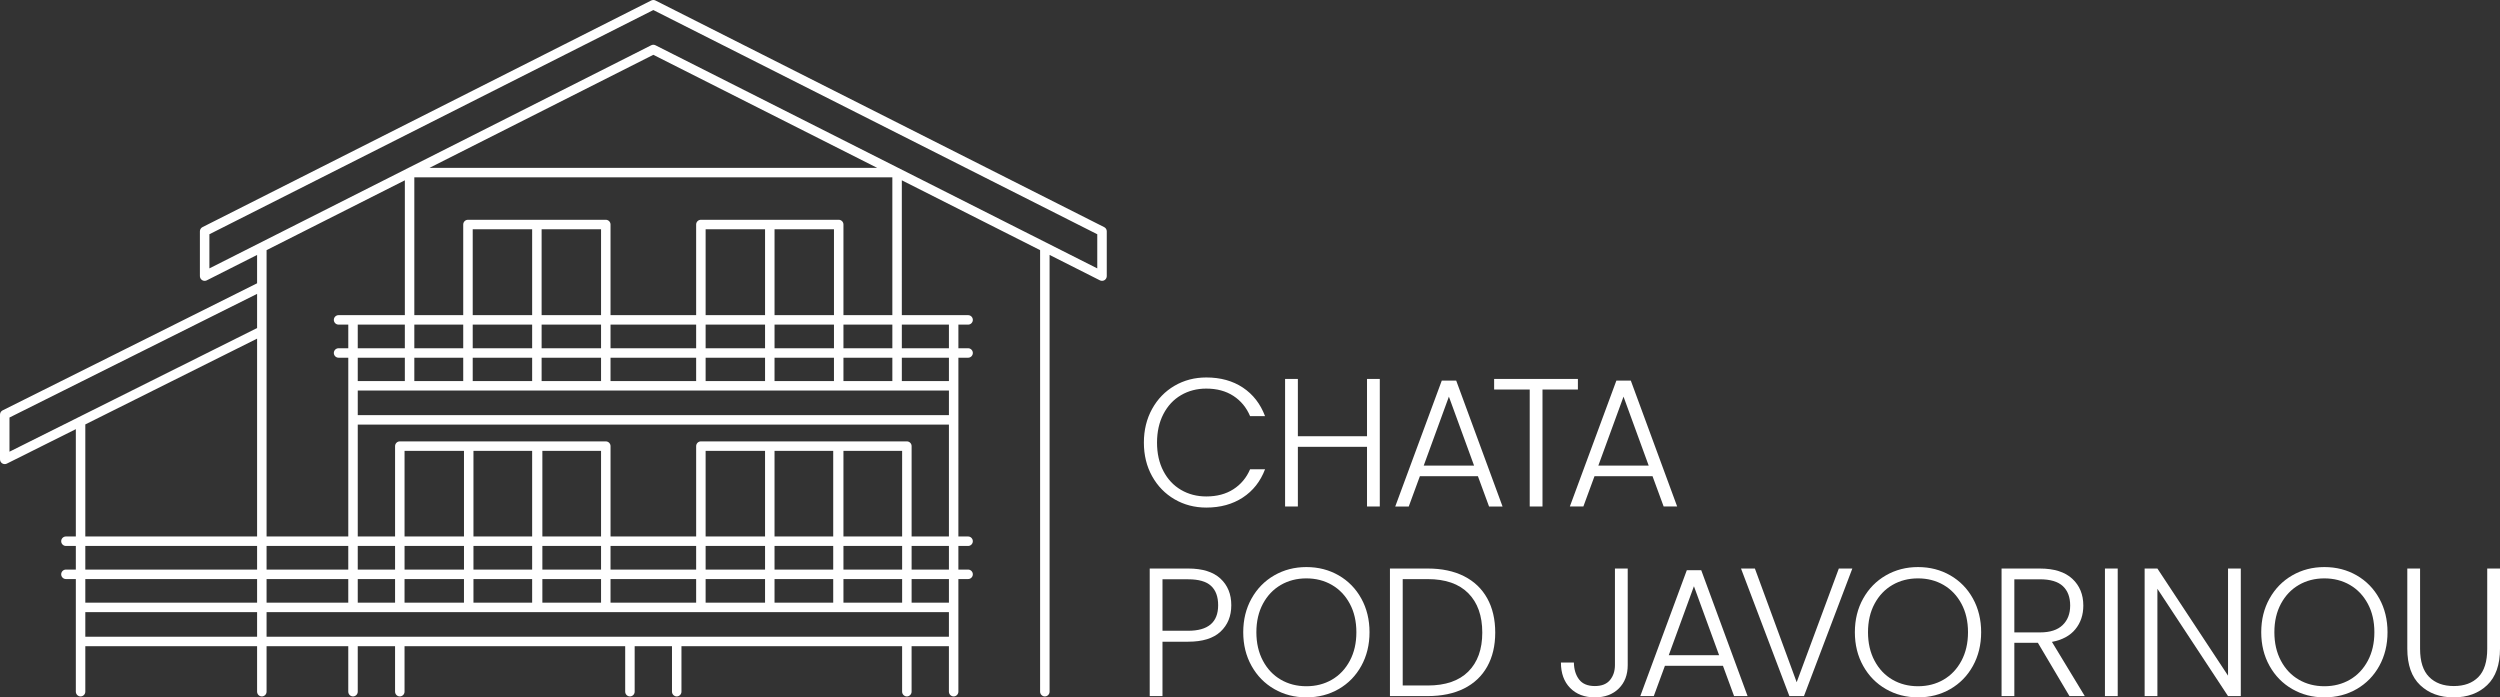 <?xml version="1.0" encoding="utf-8"?>
<!-- Generator: Adobe Illustrator 25.1.0, SVG Export Plug-In . SVG Version: 6.00 Build 0)  -->
<!DOCTYPE svg PUBLIC "-//W3C//DTD SVG 1.1//EN" "http://www.w3.org/Graphics/SVG/1.1/DTD/svg11.dtd">
<svg version="1.1" id="Layer_1" xmlns="http://www.w3.org/2000/svg" xmlns:xlink="http://www.w3.org/1999/xlink" x="0px" y="0px"
	 viewBox="0 0 270.651 75.497" style="enable-background:new 0 0 270.651 75.497;" xml:space="preserve">
<rect x="0" y="0" width="270.651" height="75.497" fill="#333333" stroke="none"/>
<g>
	<path style="fill:#FFFFFF;" d="M136.955,50.803h-1.62c-0.395,0.922-0.998,1.643-1.808,2.163c-0.81,0.521-1.788,0.78-2.934,0.78
		c-1.014,0-1.926-0.237-2.736-0.711c-0.81-0.474-1.446-1.152-1.906-2.035c-0.461-0.882-0.691-1.91-0.691-3.082
		c0-1.172,0.23-2.203,0.691-3.092c0.461-0.889,1.096-1.571,1.906-2.045c0.81-0.474,1.722-0.711,2.736-0.711
		c1.146,0,2.124,0.264,2.934,0.79c0.81,0.527,1.413,1.258,1.808,2.193h1.62c-0.501-1.33-1.301-2.361-2.4-3.092
		c-1.1-0.731-2.42-1.096-3.961-1.096c-1.264,0-2.41,0.3-3.438,0.899c-1.027,0.599-1.837,1.436-2.43,2.509
		c-0.593,1.074-0.889,2.289-0.889,3.645c0,1.357,0.296,2.568,0.889,3.635c0.593,1.067,1.403,1.9,2.43,2.499
		c1.027,0.599,2.173,0.899,3.438,0.899c1.528,0,2.845-0.362,3.951-1.087C135.651,53.141,136.454,52.12,136.955,50.803z"/>
	<polygon style="fill:#FFFFFF;" points="147.994,47.227 140.507,47.227 140.507,41.024 139.124,41.024 139.124,54.833 140.507,54.833 
		140.507,48.373 147.994,48.373 147.994,54.833 149.377,54.833 149.377,41.024 147.994,41.024 	"/>
	<path style="fill:#FFFFFF;" d="M156.088,41.202l-5.038,13.632h1.462l1.205-3.28H160l1.205,3.28h1.462l-5.018-13.632H156.088z
		 M154.132,50.408l2.726-7.468l2.726,7.468H154.132z"/>
	<polygon style="fill:#FFFFFF;" points="170.824,41.024 161.756,41.024 161.756,42.17 165.608,42.17 165.608,54.833 166.991,54.833 
		166.991,42.17 170.824,42.17 	"/>
	<path style="fill:#FFFFFF;" d="M171.416,54.833l1.205-3.28h6.282l1.205,3.28h1.462l-5.018-13.632h-1.561l-5.038,13.632H171.416z
		 M175.763,42.94l2.726,7.468h-5.453L175.763,42.94z"/>
	<path style="fill:#FFFFFF;" d="M132.124,62.636c-0.784-0.724-1.946-1.087-3.487-1.087h-4.169v13.809h1.383v-5.887h2.786
		c1.554,0,2.719-0.362,3.497-1.087c0.777-0.724,1.166-1.679,1.166-2.865C133.3,64.322,132.908,63.36,132.124,62.636z
		 M128.638,68.286h-2.786v-5.571h2.786c1.133,0,1.956,0.237,2.469,0.711c0.514,0.474,0.77,1.172,0.77,2.094
		C131.878,67.364,130.797,68.286,128.638,68.286z"/>
	<path style="fill:#FFFFFF;" d="M144.926,62.29c-1.041-0.599-2.206-0.899-3.497-0.899c-1.278,0-2.437,0.3-3.477,0.899
		c-1.041,0.599-1.861,1.436-2.46,2.509c-0.6,1.074-0.899,2.289-0.899,3.645c0,1.357,0.299,2.572,0.899,3.645
		c0.599,1.074,1.419,1.91,2.46,2.509c1.04,0.599,2.199,0.899,3.477,0.899c1.291,0,2.456-0.299,3.497-0.899
		c1.04-0.599,1.857-1.435,2.45-2.509c0.593-1.073,0.889-2.288,0.889-3.645c0-1.356-0.296-2.571-0.889-3.645
		C146.783,63.726,145.966,62.89,144.926,62.29z M146.131,71.536c-0.474,0.889-1.12,1.571-1.936,2.045
		c-0.817,0.474-1.739,0.711-2.766,0.711s-1.949-0.237-2.766-0.711c-0.817-0.474-1.462-1.156-1.936-2.045
		c-0.474-0.889-0.711-1.919-0.711-3.092c0-1.172,0.237-2.199,0.711-3.082c0.474-0.882,1.119-1.561,1.936-2.035
		c0.816-0.474,1.738-0.711,2.766-0.711s1.949,0.237,2.766,0.711c0.816,0.474,1.462,1.153,1.936,2.035
		c0.474,0.882,0.711,1.91,0.711,3.082C146.843,69.616,146.606,70.647,146.131,71.536z"/>
	<path style="fill:#FFFFFF;" d="M158.496,62.379c-1.093-0.553-2.404-0.83-3.931-0.83h-4.089v13.809h4.089c1.528,0,2.838-0.273,3.931-0.82
		c1.093-0.546,1.929-1.337,2.509-2.371c0.579-1.034,0.869-2.262,0.869-3.684c0-1.435-0.29-2.674-0.869-3.714
		C160.426,63.729,159.589,62.932,158.496,62.379z M158.961,72.701c-1.007,1.007-2.473,1.511-4.396,1.511h-2.707V62.695h2.707
		c1.923,0,3.388,0.511,4.396,1.531c1.008,1.021,1.511,2.44,1.511,4.257C160.472,70.288,159.968,71.694,158.961,72.701z"/>
	<path style="fill:#FFFFFF;" d="M174.834,72c0,0.645-0.178,1.185-0.533,1.62c-0.356,0.435-0.902,0.652-1.64,0.652
		c-0.777,0-1.347-0.237-1.709-0.711c-0.362-0.474-0.55-1.087-0.563-1.837h-1.403c0,1.159,0.332,2.078,0.998,2.756
		c0.665,0.678,1.557,1.017,2.677,1.017c1.08,0,1.943-0.319,2.588-0.958c0.645-0.639,0.968-1.485,0.968-2.539V61.549h-1.383V72z"/>
	<path style="fill:#FFFFFF;" d="M182.616,61.727l-5.038,13.632h1.462l1.205-3.28h6.282l1.205,3.28h1.462l-5.018-13.632H182.616z
		 M180.66,70.933l2.726-7.468l2.726,7.468H180.66z"/>
	<polygon style="fill:#FFFFFF;" points="194.509,73.857 189.985,61.549 188.483,61.549 193.718,75.359 195.299,75.359 200.534,61.549 
		199.072,61.549 	"/>
	<path style="fill:#FFFFFF;" d="M211.141,62.29c-1.041-0.599-2.206-0.899-3.497-0.899c-1.278,0-2.437,0.3-3.477,0.899
		c-1.041,0.599-1.861,1.436-2.46,2.509c-0.6,1.074-0.899,2.289-0.899,3.645c0,1.357,0.299,2.572,0.899,3.645
		c0.599,1.074,1.419,1.91,2.46,2.509c1.04,0.599,2.199,0.899,3.477,0.899c1.291,0,2.456-0.299,3.497-0.899
		c1.04-0.599,1.857-1.435,2.45-2.509c0.593-1.073,0.889-2.288,0.889-3.645c0-1.356-0.296-2.571-0.889-3.645
		C212.998,63.726,212.181,62.89,211.141,62.29z M212.346,71.536c-0.474,0.889-1.12,1.571-1.936,2.045
		c-0.817,0.474-1.739,0.711-2.766,0.711c-1.027,0-1.949-0.237-2.766-0.711c-0.817-0.474-1.462-1.156-1.936-2.045
		c-0.474-0.889-0.711-1.919-0.711-3.092c0-1.172,0.237-2.199,0.711-3.082c0.474-0.882,1.119-1.561,1.936-2.035
		c0.816-0.474,1.738-0.711,2.766-0.711c1.027,0,1.949,0.237,2.766,0.711c0.816,0.474,1.462,1.153,1.936,2.035
		c0.474,0.882,0.711,1.91,0.711,3.082C213.057,69.616,212.82,70.647,212.346,71.536z"/>
	<path style="fill:#FFFFFF;" d="M224.682,68.118c0.573-0.704,0.859-1.557,0.859-2.558c0-1.198-0.399-2.166-1.195-2.904
		c-0.797-0.737-1.966-1.106-3.507-1.106h-4.149v13.809h1.383V69.59h2.549l3.418,5.769h1.659l-3.556-5.868
		C223.262,69.281,224.109,68.823,224.682,68.118z M218.073,68.464v-5.749h2.766c1.133,0,1.962,0.247,2.489,0.741
		c0.527,0.494,0.79,1.195,0.79,2.104c0,0.882-0.273,1.587-0.82,2.114c-0.547,0.527-1.36,0.79-2.44,0.79H218.073z"/>
	<rect x="227.882" y="61.549" style="fill:#FFFFFF;" width="1.383" height="13.809"/>
	<polygon style="fill:#FFFFFF;" points="241.207,73.146 233.561,61.549 232.179,61.549 232.179,75.359 233.561,75.359 233.561,63.742 
		241.207,75.359 242.59,75.359 242.59,61.549 241.207,61.549 	"/>
	<path style="fill:#FFFFFF;" d="M255.135,62.29c-1.041-0.599-2.206-0.899-3.497-0.899c-1.278,0-2.437,0.3-3.477,0.899
		c-1.041,0.599-1.861,1.436-2.46,2.509c-0.6,1.074-0.899,2.289-0.899,3.645c0,1.357,0.299,2.572,0.899,3.645
		c0.599,1.074,1.419,1.91,2.46,2.509c1.04,0.599,2.199,0.899,3.477,0.899c1.291,0,2.456-0.299,3.497-0.899
		c1.04-0.599,1.857-1.435,2.45-2.509c0.593-1.073,0.889-2.288,0.889-3.645c0-1.356-0.296-2.571-0.889-3.645
		C256.992,63.726,256.175,62.89,255.135,62.29z M256.34,71.536c-0.474,0.889-1.12,1.571-1.936,2.045
		c-0.817,0.474-1.739,0.711-2.766,0.711s-1.949-0.237-2.766-0.711c-0.817-0.474-1.462-1.156-1.936-2.045
		c-0.474-0.889-0.711-1.919-0.711-3.092c0-1.172,0.237-2.199,0.711-3.082c0.474-0.882,1.119-1.561,1.936-2.035
		c0.816-0.474,1.738-0.711,2.766-0.711s1.949,0.237,2.766,0.711c0.816,0.474,1.462,1.153,1.936,2.035
		c0.474,0.882,0.711,1.91,0.711,3.082C257.051,69.616,256.814,70.647,256.34,71.536z"/>
	<path style="fill:#FFFFFF;" d="M269.268,61.549v8.693c0,1.383-0.319,2.4-0.958,3.052c-0.639,0.652-1.525,0.978-2.657,0.978
		c-1.133,0-2.025-0.329-2.677-0.988c-0.652-0.658-0.978-1.672-0.978-3.042v-8.693h-1.383v8.673c0,1.752,0.464,3.069,1.393,3.951
		c0.929,0.883,2.137,1.324,3.625,1.324c1.488,0,2.697-0.441,3.625-1.324c0.928-0.882,1.393-2.199,1.393-3.951v-8.673H269.268z"/>
	<path style="fill:#FFFFFF;" d="M119.81,24.961c-0.003-0.016-0.007-0.032-0.011-0.048c-0.004-0.016-0.009-0.032-0.015-0.047
		c-0.006-0.016-0.013-0.031-0.02-0.046c-0.007-0.015-0.015-0.029-0.023-0.043c-0.009-0.014-0.018-0.027-0.028-0.04
		c-0.01-0.013-0.021-0.026-0.032-0.039c-0.011-0.012-0.023-0.023-0.036-0.034c-0.012-0.011-0.024-0.021-0.038-0.031
		c-0.015-0.011-0.031-0.02-0.047-0.03c-0.009-0.005-0.016-0.011-0.025-0.016L70.962,0.055c-0.145-0.074-0.317-0.074-0.463,0
		L21.925,24.587c-0.009,0.005-0.016,0.011-0.025,0.016c-0.016,0.009-0.032,0.019-0.047,0.03c-0.013,0.01-0.026,0.02-0.038,0.031
		c-0.012,0.011-0.024,0.022-0.035,0.034c-0.012,0.013-0.022,0.026-0.032,0.039c-0.01,0.013-0.019,0.026-0.028,0.04
		c-0.009,0.014-0.016,0.028-0.024,0.043c-0.007,0.015-0.014,0.03-0.02,0.046c-0.006,0.016-0.01,0.031-0.015,0.048
		c-0.004,0.016-0.008,0.031-0.011,0.047c-0.003,0.018-0.004,0.037-0.006,0.055c-0.001,0.01-0.003,0.019-0.003,0.029v4.846
		c0,0.005,0.001,0.011,0.002,0.016c0.001,0.018,0.003,0.037,0.006,0.055c0.002,0.016,0.004,0.032,0.008,0.047
		c0.004,0.015,0.009,0.03,0.014,0.046c0.006,0.018,0.012,0.035,0.02,0.052c0.002,0.005,0.003,0.01,0.006,0.015
		c0.005,0.009,0.011,0.016,0.016,0.025c0.009,0.016,0.019,0.032,0.03,0.047c0.01,0.013,0.02,0.025,0.031,0.038
		c0.011,0.012,0.022,0.024,0.035,0.036c0.012,0.011,0.025,0.022,0.038,0.032c0.013,0.01,0.027,0.02,0.041,0.028
		c0.014,0.008,0.027,0.016,0.042,0.023c0.016,0.008,0.031,0.015,0.048,0.021c0.015,0.005,0.03,0.01,0.045,0.014
		c0.016,0.004,0.033,0.009,0.05,0.011c0.017,0.003,0.035,0.004,0.052,0.005c0.011,0.001,0.02,0.003,0.031,0.003
		c0.006,0,0.011-0.002,0.017-0.002c0.018-0.001,0.035-0.003,0.053-0.005c0.017-0.002,0.033-0.004,0.05-0.008
		c0.015-0.004,0.029-0.009,0.044-0.014c0.018-0.006,0.036-0.012,0.053-0.02c0.005-0.002,0.01-0.003,0.015-0.006l5.445-2.75v3.069
		L0.284,44.426c-0.009,0.005-0.016,0.011-0.025,0.016c-0.016,0.009-0.032,0.019-0.047,0.03c-0.013,0.01-0.025,0.02-0.038,0.031
		c-0.012,0.011-0.024,0.022-0.036,0.034c-0.012,0.012-0.022,0.026-0.032,0.039c-0.01,0.013-0.019,0.026-0.028,0.04
		c-0.009,0.014-0.016,0.028-0.023,0.043c-0.007,0.015-0.014,0.03-0.02,0.046c-0.006,0.016-0.01,0.031-0.015,0.047
		c-0.004,0.016-0.008,0.031-0.011,0.048c-0.003,0.018-0.004,0.037-0.006,0.055C0.002,44.865,0,44.875,0,44.885v4.846
		c0,0.005,0.001,0.01,0.002,0.015c0.001,0.019,0.003,0.037,0.006,0.056c0.002,0.016,0.004,0.032,0.008,0.047
		c0.004,0.015,0.009,0.03,0.014,0.046c0.006,0.018,0.012,0.035,0.02,0.052c0.002,0.005,0.003,0.01,0.005,0.014
		c0.008,0.016,0.018,0.031,0.027,0.046c0.003,0.004,0.005,0.009,0.008,0.014c0.017,0.025,0.036,0.048,0.057,0.069
		c0.005,0.005,0.01,0.009,0.014,0.013c0.017,0.016,0.036,0.032,0.055,0.045c0.006,0.004,0.012,0.009,0.019,0.013
		c0.025,0.016,0.05,0.03,0.077,0.042c0.004,0.002,0.008,0.003,0.012,0.004c0.024,0.01,0.049,0.017,0.074,0.023
		c0.008,0.002,0.016,0.004,0.024,0.005c0.03,0.006,0.061,0.009,0.092,0.009c0.004,0,0.008-0.001,0.012-0.001
		c0.034-0.001,0.066-0.004,0.098-0.011c0.01-0.002,0.019-0.006,0.029-0.009c0.027-0.008,0.053-0.016,0.078-0.028
		c0.004-0.002,0.008-0.002,0.012-0.004L8.21,46.46v11.619H7.137c-0.283,0-0.513,0.23-0.513,0.513s0.23,0.513,0.513,0.513H8.21v2.557
		H7.137c-0.283,0-0.513,0.23-0.513,0.513s0.23,0.513,0.513,0.513H8.21v3.07c0,0,0,0,0,0.001v3.685c0,0,0,0,0,0.001v5.436
		c0,0.283,0.23,0.513,0.513,0.513s0.513-0.23,0.513-0.513v-4.924h18.597v4.924c0,0.283,0.23,0.513,0.513,0.513
		c0.283,0,0.513-0.23,0.513-0.513v-4.924h8.845v4.924c0,0.283,0.23,0.513,0.513,0.513s0.513-0.23,0.513-0.513v-4.924h4.04v4.924
		c0,0.283,0.23,0.513,0.513,0.513c0.283,0,0.513-0.23,0.513-0.513v-4.924h23.888v4.924c0,0.283,0.23,0.513,0.513,0.513
		s0.513-0.23,0.513-0.513v-4.924h4.04v4.924c0,0.283,0.23,0.513,0.513,0.513s0.513-0.23,0.513-0.513v-4.924h23.888v4.924
		c0,0.283,0.23,0.513,0.513,0.513s0.513-0.23,0.513-0.513v-4.924h4.04v4.924c0,0.283,0.23,0.513,0.513,0.513
		c0.283,0,0.513-0.23,0.513-0.513v-5.437v-2.186v-1.499v-1.752v-1.318h1.051c0.283,0,0.513-0.23,0.513-0.513
		s-0.23-0.513-0.513-0.513h-1.051v-2.557h1.051c0.283,0,0.513-0.23,0.513-0.513s-0.23-0.513-0.513-0.513h-1.051V45.453v-2.157
		v-1.528v-3.041h1.051c0.283,0,0.513-0.23,0.513-0.513s-0.23-0.513-0.513-0.513h-1.051v-2.557h1.051c0.283,0,0.513-0.23,0.513-0.513
		s-0.23-0.513-0.513-0.513h-7.175V19.52l14.97,7.56v47.801c0,0.283,0.23,0.513,0.513,0.513s0.513-0.23,0.513-0.513V27.598
		l5.445,2.75c0.007,0.004,0.014,0.006,0.022,0.009c0.006,0.003,0.013,0.006,0.019,0.008c0.027,0.011,0.055,0.02,0.083,0.026
		c0.004,0.001,0.008,0.001,0.013,0.002c0.032,0.006,0.063,0.01,0.095,0.01c0.031,0,0.062-0.004,0.092-0.009
		c0.008-0.001,0.016-0.003,0.024-0.005c0.026-0.006,0.051-0.014,0.075-0.023c0.004-0.001,0.007-0.002,0.011-0.004
		c0.027-0.011,0.052-0.026,0.077-0.042c0.006-0.004,0.012-0.009,0.019-0.013c0.02-0.014,0.038-0.029,0.056-0.046
		c0.004-0.004,0.009-0.008,0.013-0.013c0.02-0.021,0.04-0.044,0.056-0.068c0.003-0.005,0.006-0.011,0.009-0.016
		c0.009-0.014,0.018-0.028,0.026-0.043c0.002-0.005,0.003-0.01,0.006-0.015c0.008-0.017,0.014-0.034,0.02-0.052
		c0.005-0.015,0.01-0.03,0.014-0.046c0.004-0.016,0.006-0.031,0.008-0.047c0.003-0.018,0.005-0.037,0.006-0.055
		c0-0.005,0.002-0.011,0.002-0.016v-4.846c0-0.01-0.002-0.019-0.003-0.029C119.814,24.997,119.813,24.979,119.81,24.961z
		 M70.73,1.088l48.061,24.272v3.696L70.962,4.901c-0.145-0.074-0.317-0.074-0.463,0l-47.83,24.156V25.36L70.73,1.088z
		 M94.965,18.173H46.496L70.73,5.934L94.965,18.173z M43.829,19.52v14.598h-7.175c-0.283,0-0.513,0.23-0.513,0.513
		s0.23,0.513,0.513,0.513h1.051v2.557h-1.051c-0.283,0-0.513,0.23-0.513,0.513s0.23,0.513,0.513,0.513h1.051v3.041v1.528v2.157
		v12.626h-8.845V27.08L43.829,19.52z M65.07,24.819v9.298h-6.434v-9.298H65.07z M90.286,24.819v9.298h-6.434v-9.298H90.286z
		 M102.731,43.296v1.643h-64v-1.643v-1.015h11.932h14.921h10.295h14.921h11.932V43.296z M82.825,41.255h-6.434v-2.528h6.434V41.255z
		 M83.851,38.727h6.434v2.528h-6.434V38.727z M75.365,41.255h-9.269v-2.528h9.269V41.255z M65.07,41.255h-6.434v-2.528h6.434V41.255
		z M57.61,41.255h-6.434v-2.528h6.434V41.255z M50.149,41.255h-5.294v-2.528h5.294V41.255z M43.829,41.255H38.73v-2.528h5.098
		V41.255z M91.312,41.255v-2.528h5.294v2.528H91.312z M91.312,37.701v-2.557h5.294v2.557H91.312z M90.286,37.701h-6.434v-2.557
		h6.434V37.701z M82.825,34.117h-6.434v-9.298h6.434V34.117z M82.825,35.144v2.557h-6.434v-2.557H82.825z M75.365,37.701h-9.269
		v-2.557h9.269V37.701z M65.07,37.701h-6.434v-2.557h6.434V37.701z M57.61,34.117h-6.434v-9.298h6.434V34.117z M57.61,35.144v2.557
		h-6.434v-2.557H57.61z M50.149,37.701h-5.294v-2.557h5.294V37.701z M43.829,37.701H38.73v-2.557h5.098V37.701z M51.257,48.81h6.353
		v9.269h-6.353V48.81z M65.07,58.079h-6.353V48.81h6.353V58.079z M83.851,48.81h6.353v9.269h-6.353V48.81z M97.665,58.079h-6.353
		V48.81h6.353V58.079z M76.391,65.246v-2.557h6.434v2.557H76.391z M66.096,65.246v-2.557h9.269v2.557H66.096z M43.796,65.246v-2.557
		h6.434v2.557H43.796z M38.73,65.246v-2.557h4.04v2.557H38.73z M28.859,65.246v-2.557h8.845v2.557H28.859z M51.257,62.689h6.353
		v2.557h-6.353V62.689z M57.61,61.662h-6.353v-2.557h6.353V61.662z M58.717,62.689h6.353v2.557h-6.353V62.689z M83.851,62.689h6.353
		v2.557h-6.353V62.689z M90.204,61.662h-6.353v-2.557h6.353V61.662z M91.312,62.689h6.353v2.557h-6.353V62.689z M91.312,61.662
		v-2.557h6.353v2.557H91.312z M82.825,58.079h-6.434V48.81h6.434V58.079z M82.825,59.105v2.557h-6.434v-2.557H82.825z
		 M75.365,61.662h-9.269v-2.557h9.269V61.662z M65.07,61.662h-6.353v-2.557h6.353V61.662z M50.231,58.079h-6.434V48.81h6.434V58.079
		z M50.231,59.105v2.557h-6.434v-2.557H50.231z M42.77,61.662h-4.04v-2.557h4.04V61.662z M37.704,61.662h-8.845v-2.557h8.845V61.662
		z M27.833,35.513L1.026,48.901v-3.699l26.807-13.388V35.513z M9.236,45.948l18.597-9.287v21.419H9.236V45.948z M9.236,59.105
		h18.597v2.557H9.236V59.105z M27.833,62.689v2.557H9.236v-2.557H27.833z M9.236,68.931v-2.659h18.597v2.659H9.236z M28.859,68.931
		v-2.659h14.424h7.461h7.379h0.081h7.379h10.295h7.46h7.379h0.081h7.379h4.553v0.986v1.673H28.859z M102.731,64.007v1.239h-4.04
		v-2.557h4.04V64.007z M102.731,61.662h-4.04v-2.557h4.04V61.662z M98.691,58.079v-9.782c0-0.283-0.23-0.513-0.513-0.513h-7.379
		h-0.081h-7.379h-7.46c-0.283,0-0.513,0.23-0.513,0.513v9.782h-9.269v-9.782c0-0.283-0.23-0.513-0.513-0.513h-7.379h-0.081h-7.379
		h-7.461c-0.283,0-0.513,0.23-0.513,0.513v9.782h-4.04V45.966h64v12.113H98.691z M102.731,41.255h-5.098v-2.528h5.098V41.255z
		 M102.731,35.144v2.557h-5.098v-2.557H102.731z M91.312,34.117v-9.811c0-0.283-0.23-0.513-0.513-0.513H75.878
		c-0.283,0-0.513,0.23-0.513,0.513v9.811h-9.269v-9.811c0-0.283-0.23-0.513-0.513-0.513H50.662c-0.283,0-0.513,0.23-0.513,0.513
		v9.811h-5.294V19.199h51.751v14.918H91.312z"/>
</g>
</svg>
